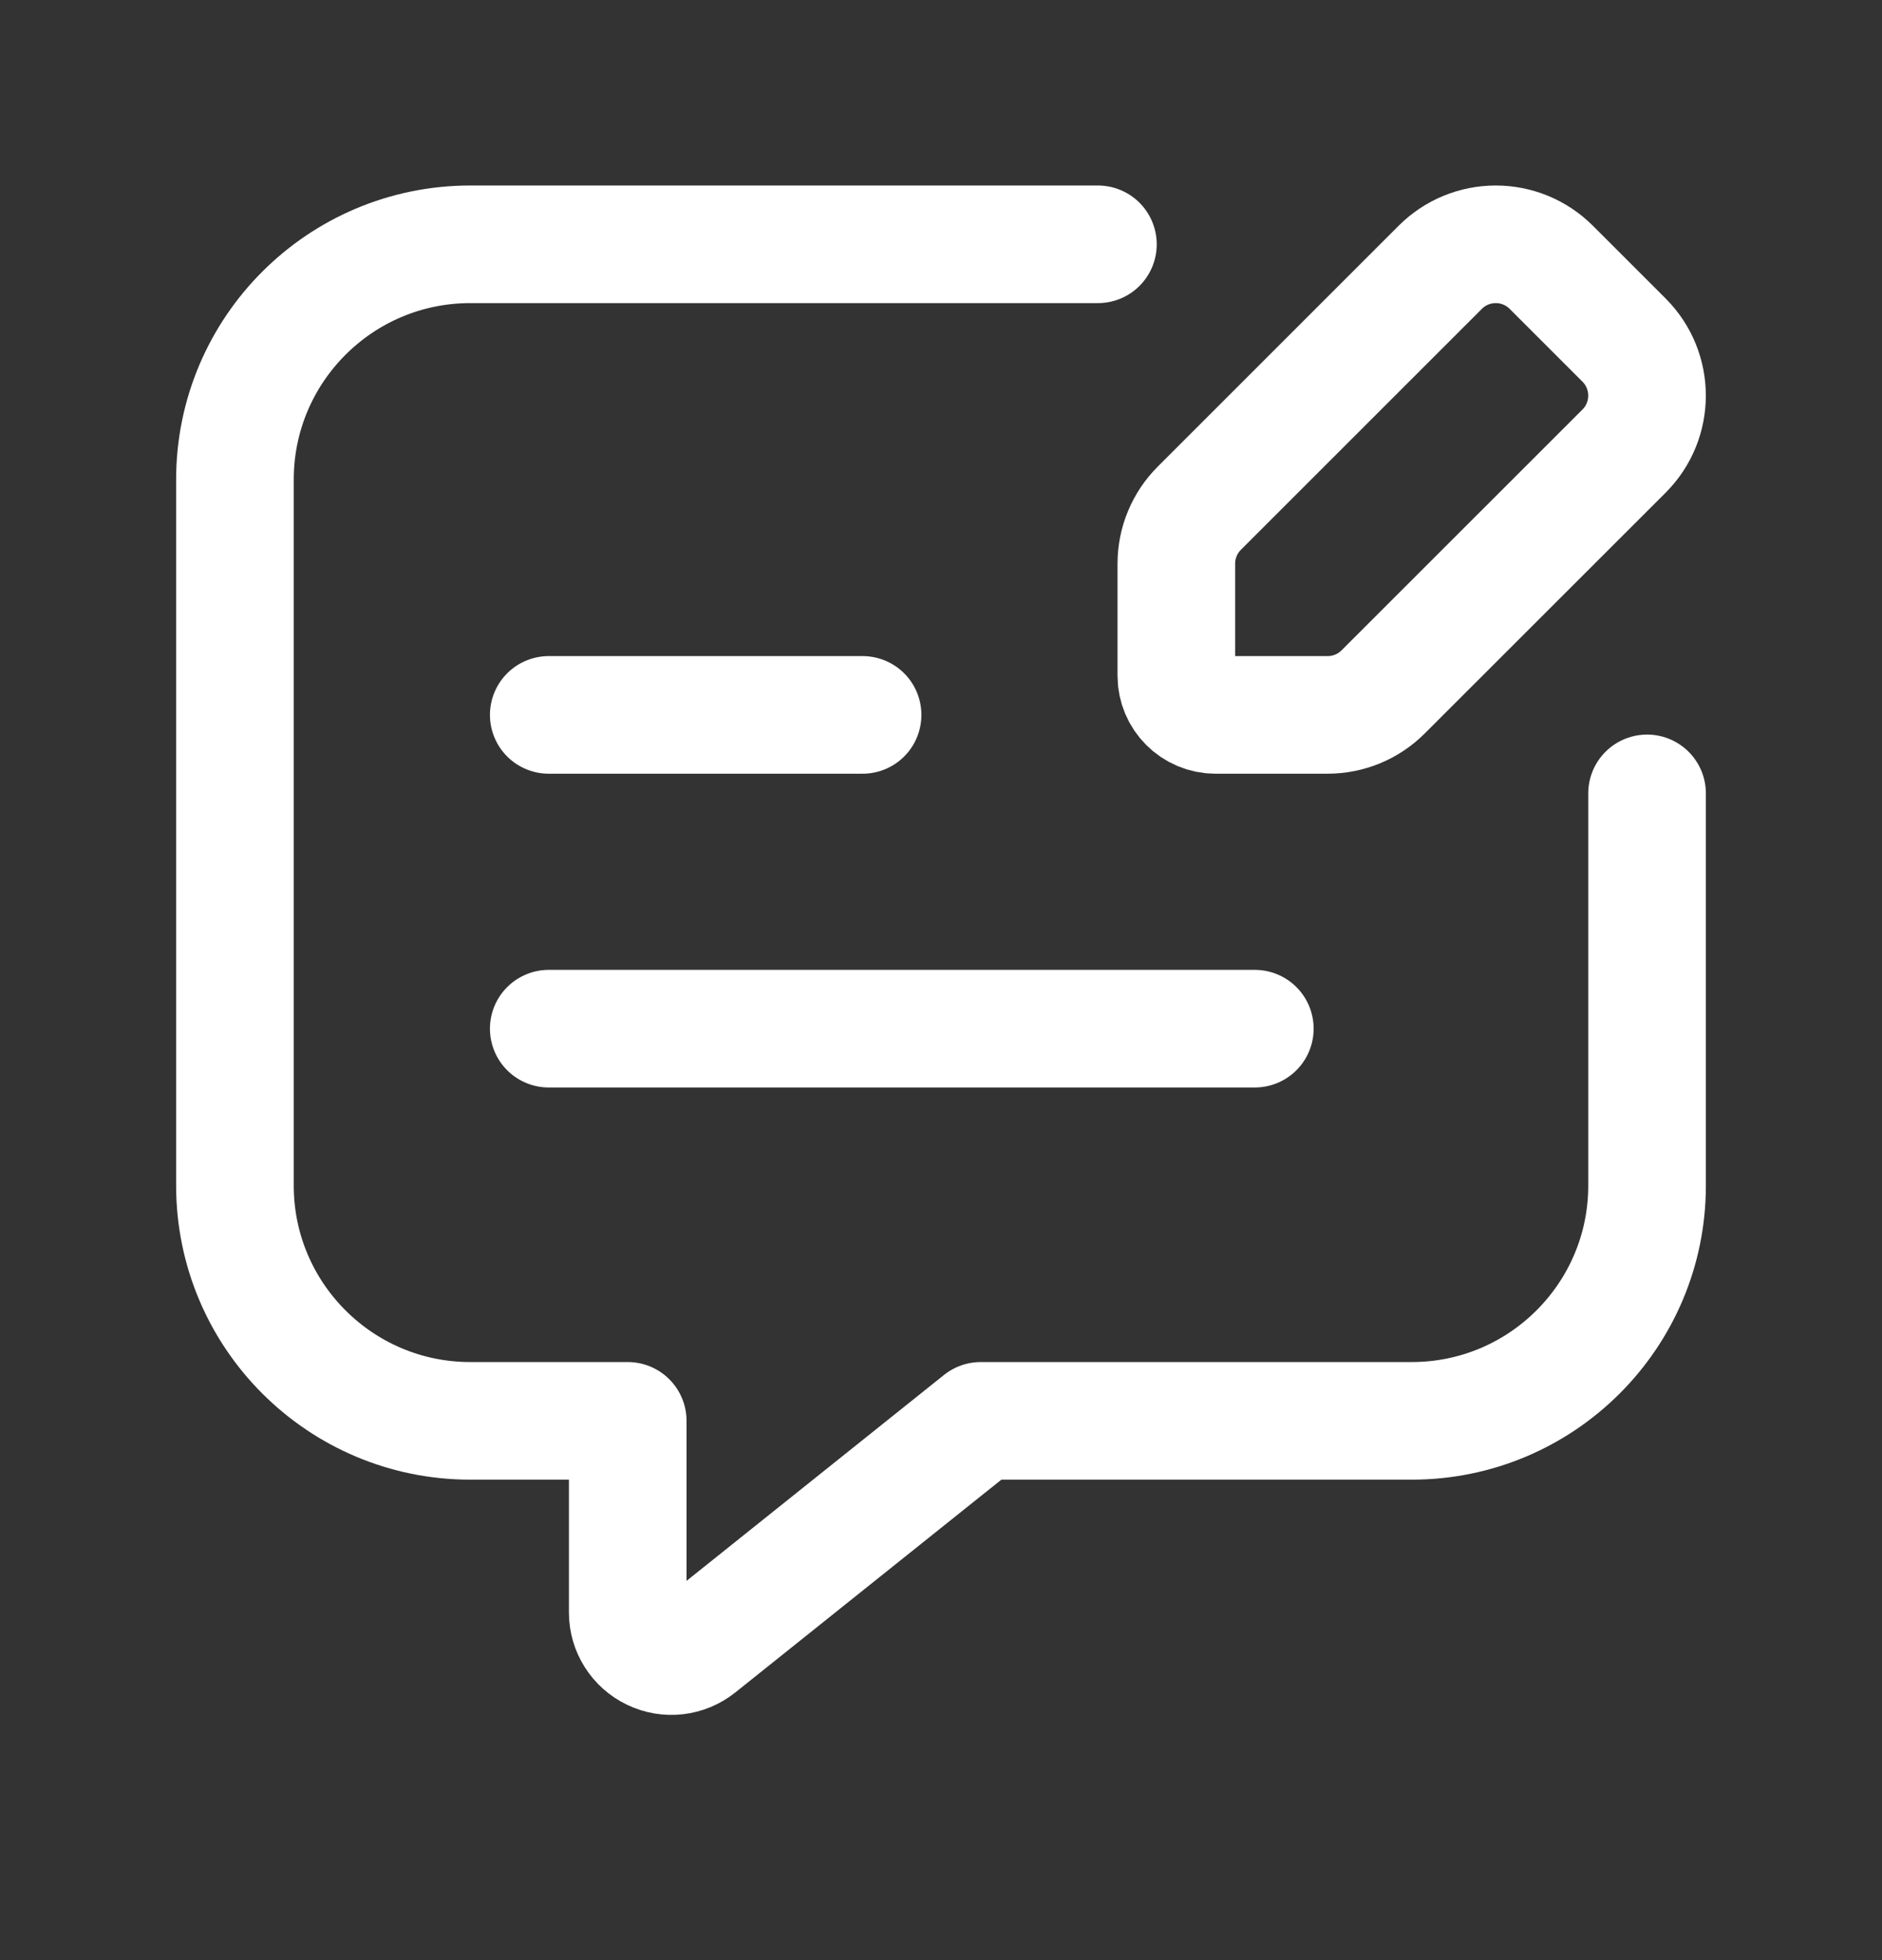 <svg width="24" height="25" viewBox="0 0 24 25" fill="none" xmlns="http://www.w3.org/2000/svg">
<rect x="0" y="0" width="24" height="25" fill="#333333" stroke="none"/>
<path d="M14.001 3.116H5.997C4.34 3.116 2.996 4.46 2.996 6.117V15.121C2.996 16.778 4.34 18.122 5.997 18.122H8.005V20.566C8.005 20.78 8.128 20.975 8.321 21.067C8.513 21.16 8.742 21.134 8.909 21L12.507 18.122H18.003C19.66 18.122 21.004 16.778 21.004 15.121V10.119" stroke="white" stroke-width="1.5" stroke-linecap="round" stroke-linejoin="round"/>
<path d="M6.998 13.12H16.002" stroke="white" stroke-width="1.5" stroke-linecap="round" stroke-linejoin="round"/>
<path d="M6.998 9.118H11" stroke="white" stroke-width="1.5" stroke-linecap="round" stroke-linejoin="round"/>
<path fill-rule="evenodd" clip-rule="evenodd" d="M20.711 4.338L19.782 3.409C19.594 3.221 19.34 3.116 19.074 3.116C18.809 3.116 18.555 3.221 18.367 3.409L15.294 6.482C15.107 6.669 15.001 6.924 15.001 7.189V8.618C15.001 8.894 15.225 9.118 15.501 9.118H16.93C17.196 9.118 17.45 9.013 17.638 8.825L20.711 5.753C21.101 5.362 21.101 4.729 20.711 4.338Z" stroke="white" stroke-width="1.5" stroke-linecap="round" stroke-linejoin="round"/>
</svg>
